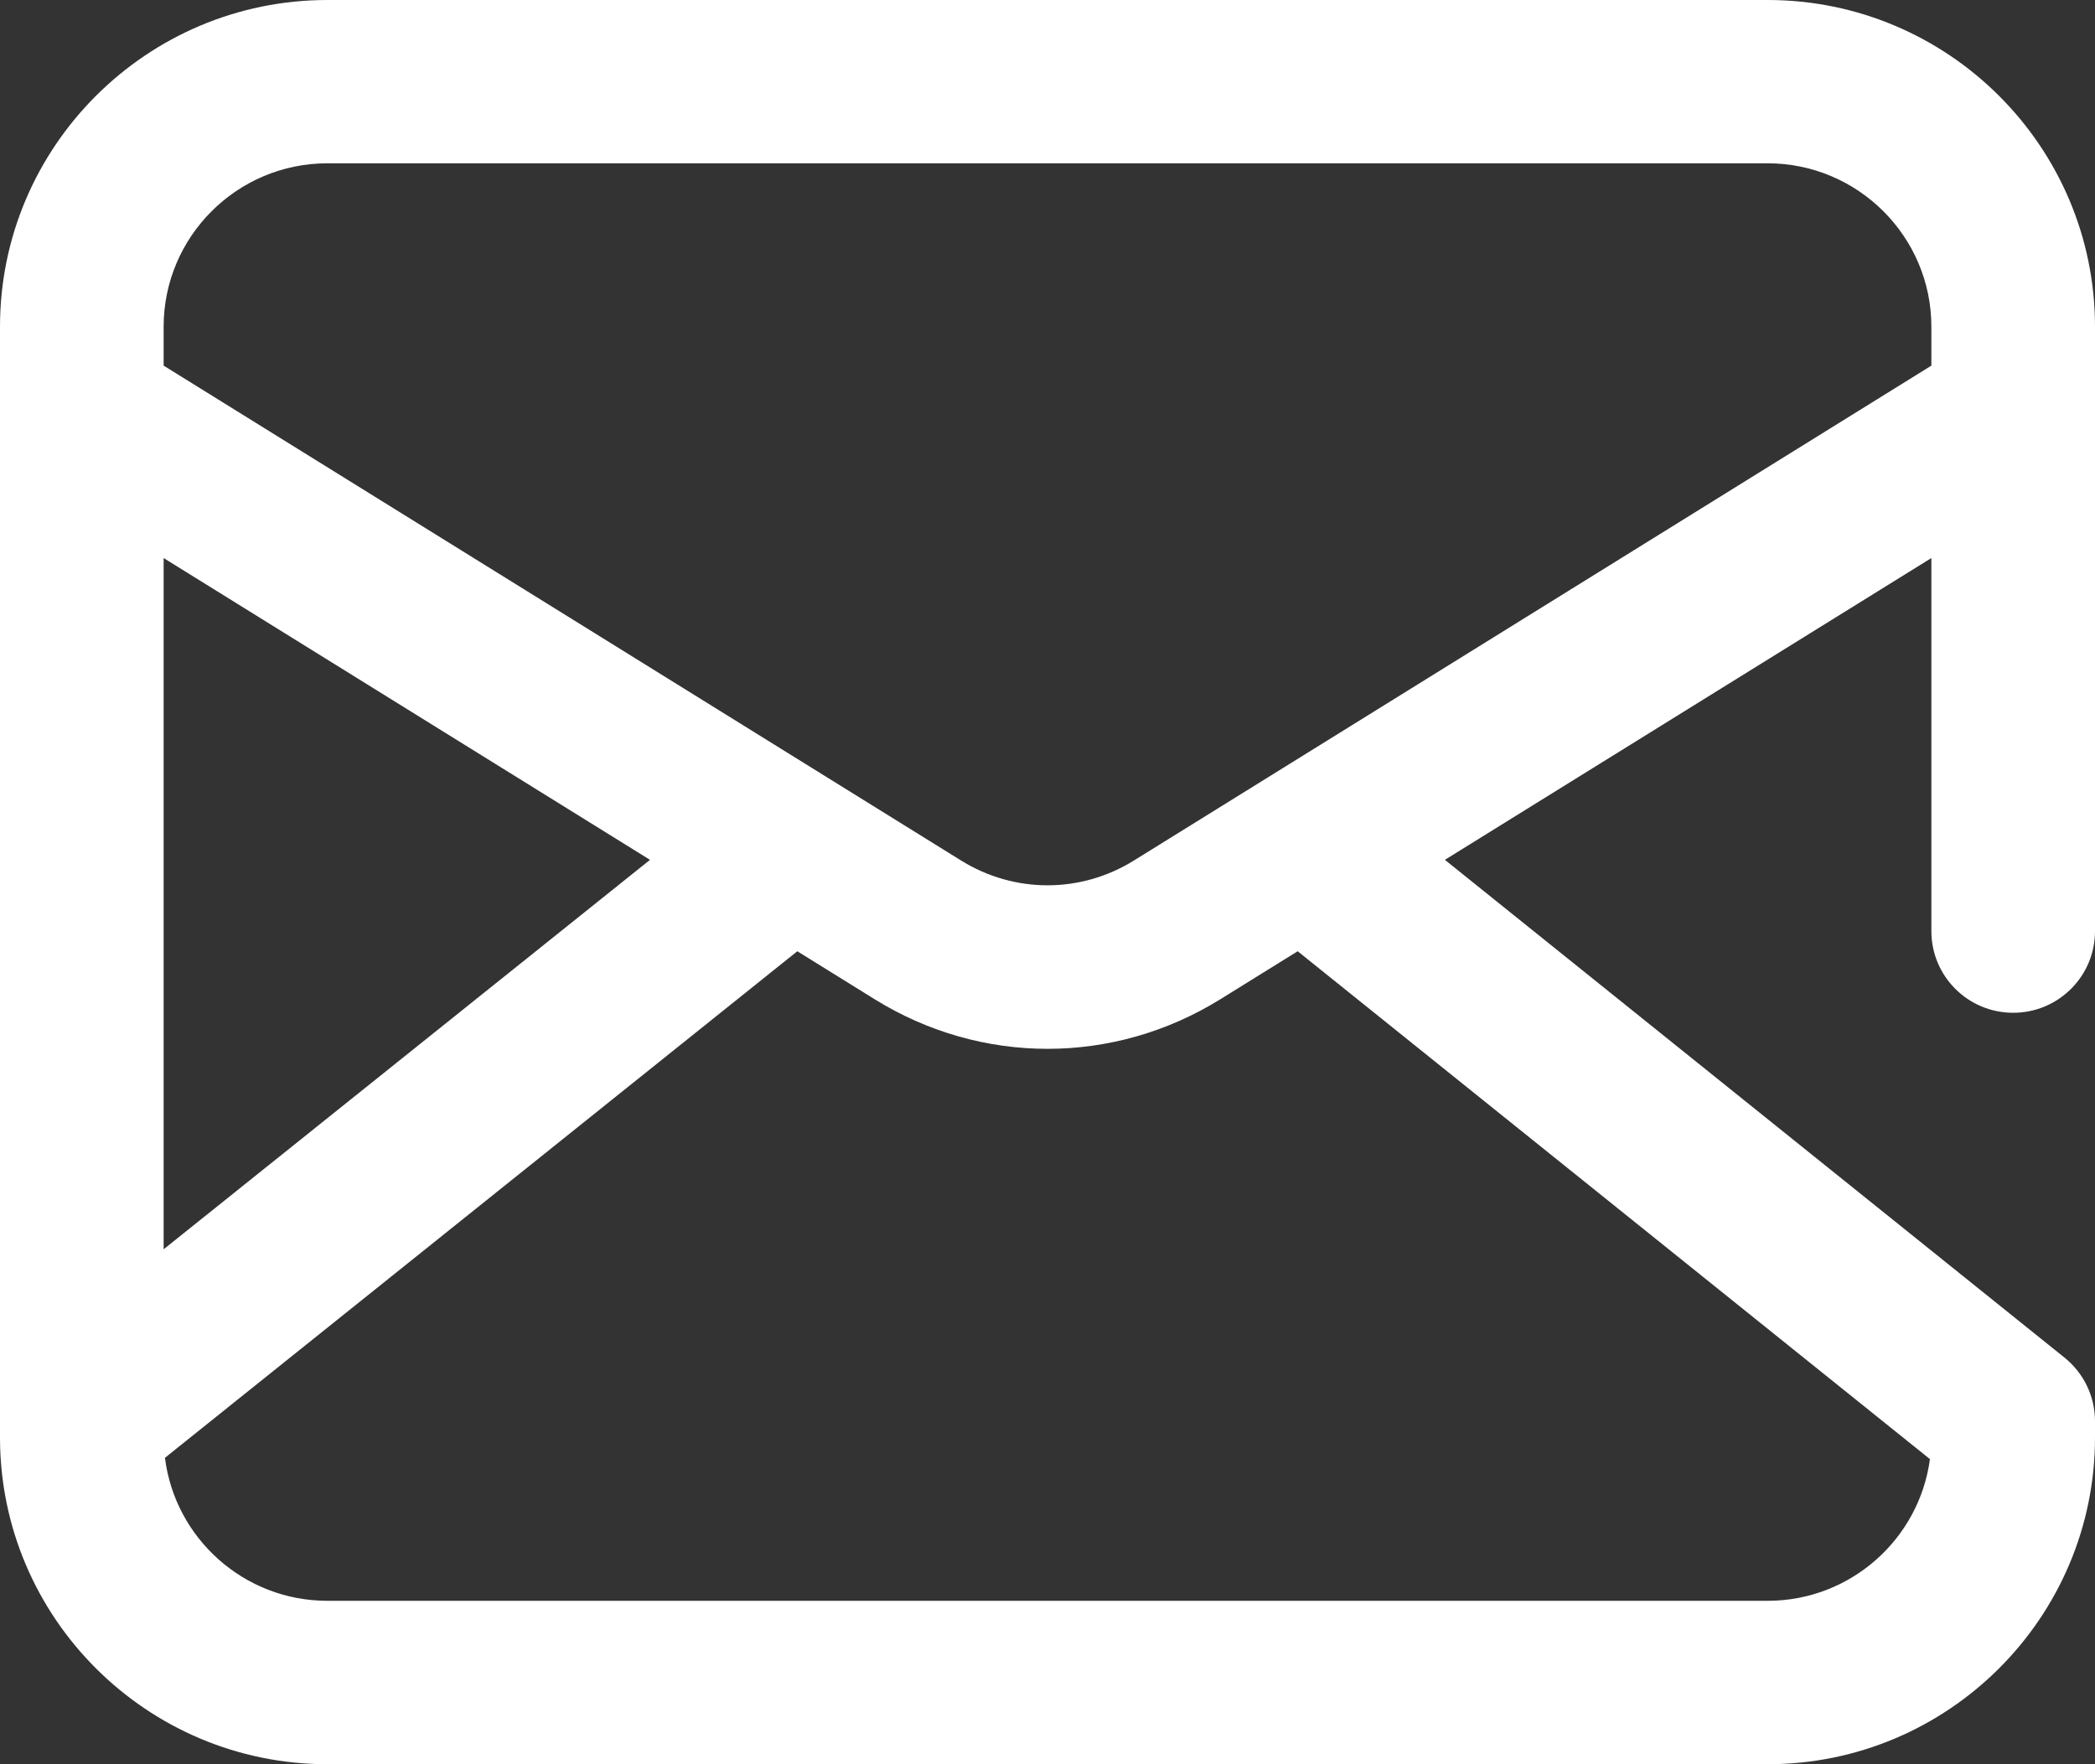 <svg width="19" height="16" viewBox="0 0 19 16" fill="none" xmlns="http://www.w3.org/2000/svg">
<rect x="0" y="0" width="19" height="16" fill="#333333" stroke="none"/>
<path d="M18.258 9.185C18.668 9.185 19 8.854 19 8.444V2.963C19 1.329 17.668 0 16.031 0H2.969C1.332 0 0 1.329 0 2.963V13.037C0 14.671 1.332 16 2.969 16H16.031C17.668 16 19 14.671 19 13.037V12.889C19 12.665 18.898 12.452 18.723 12.312L13.104 7.798L17.516 5.061V8.444C17.516 8.854 17.848 9.185 18.258 9.185ZM1.484 5.061L5.895 7.798L1.484 11.33V5.061ZM17.503 13.233C17.406 13.958 16.783 14.518 16.031 14.518H2.969C2.213 14.518 1.587 13.951 1.496 13.221L7.231 8.627L7.932 9.062C8.899 9.662 10.101 9.662 11.068 9.062L11.769 8.627L17.503 13.233ZM10.284 7.804C9.8 8.104 9.2 8.104 8.716 7.804L1.505 3.329C1.498 3.325 1.491 3.321 1.484 3.316V2.963C1.484 2.146 2.15 1.481 2.969 1.481H16.031C16.85 1.481 17.516 2.146 17.516 2.963V3.316L10.284 7.804Z" fill="white"/>
</svg>
